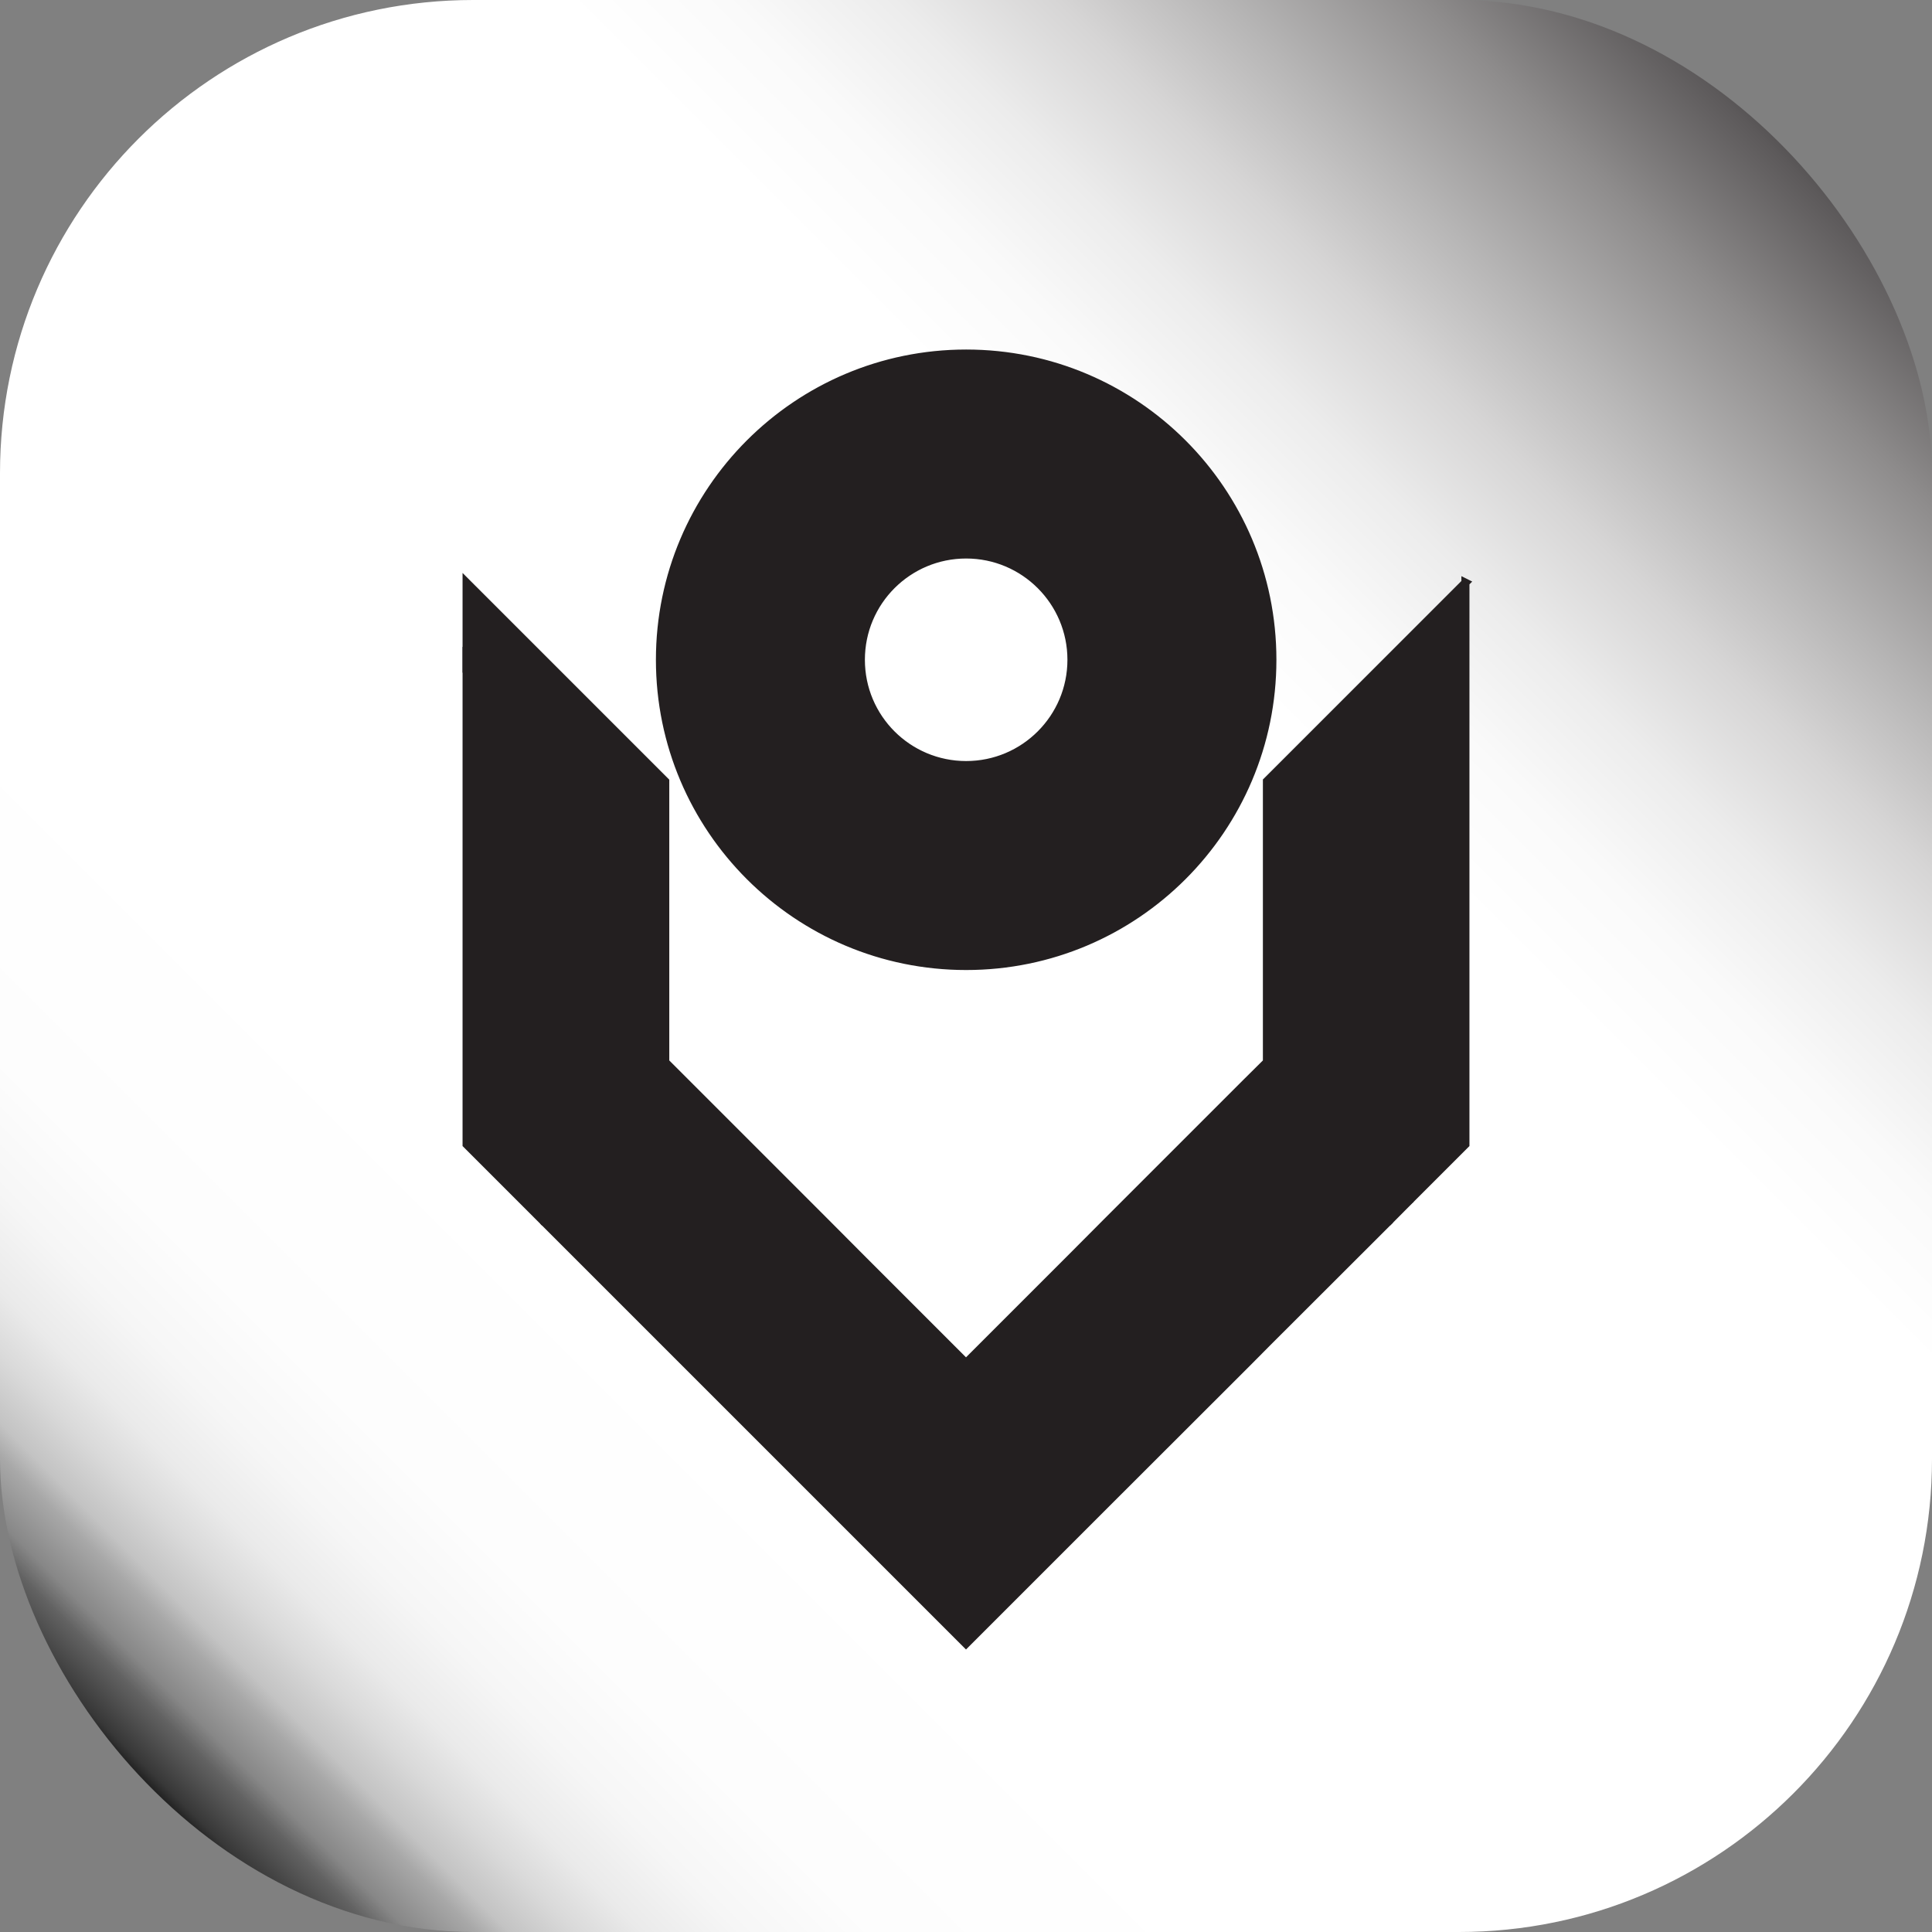 <?xml version="1.0" encoding="UTF-8"?>
<svg id="Layer_2" data-name="Layer 2" xmlns="http://www.w3.org/2000/svg" xmlns:xlink="http://www.w3.org/1999/xlink" viewBox="0 0 120 120">
  <rect x="0" y="0" width="120" height="120" fill="#808080" stroke="none"/>
  <defs>
    <style>
      .cls-1 {
        fill: #231f20;
      }

      .cls-1, .cls-2 {
        stroke: #231f20;
        stroke-miterlimit: 10;
        stroke-width: .5px;
      }

      .cls-3 {
        fill: url(#linear-gradient);
      }

      .cls-2 {
        fill: none;
      }
    </style>
    <linearGradient id="linear-gradient" x1="111.39" y1="8.61" x2="8.61" y2="111.39" gradientUnits="userSpaceOnUse">
      <stop offset="0" stop-color="#524f50"/>
      <stop offset=".01" stop-color="#5d5a5b"/>
      <stop offset=".07" stop-color="#8e8c8c"/>
      <stop offset=".13" stop-color="#b6b5b5"/>
      <stop offset=".18" stop-color="#d6d5d5"/>
      <stop offset=".23" stop-color="#ececec"/>
      <stop offset=".28" stop-color="#fafafa"/>
      <stop offset=".33" stop-color="#fff"/>
      <stop offset=".65" stop-color="#fff"/>
      <stop offset=".71" stop-color="#fff"/>
      <stop offset=".82" stop-color="#fdfdfd"/>
      <stop offset=".86" stop-color="#f6f6f6"/>
      <stop offset=".89" stop-color="#eaeaea"/>
      <stop offset=".91" stop-color="#d9d9d9"/>
      <stop offset=".93" stop-color="#c3c3c3"/>
      <stop offset=".94" stop-color="#a8a8a8"/>
      <stop offset=".96" stop-color="#878787"/>
      <stop offset=".97" stop-color="#626262"/>
      <stop offset=".99" stop-color="#373737"/>
      <stop offset="1" stop-color="#090909"/>
      <stop offset="1" stop-color="#000"/>
    </linearGradient>
  </defs>
  <g id="Layer_2-2" data-name="Layer 2">
    <rect class="cls-3" width="120" height="120" rx="29.39" ry="29.39"/>
  </g>
  <g id="Layer_1-2" data-name="Layer 1">
    <line class="cls-2" x1="33.84" y1="75.94" x2="33.73" y2="75.83"/>
    <line class="cls-2" x1="87.63" y1="74.47" x2="86.17" y2="75.94"/>
    <path class="cls-1" d="M91.02,36.19v34.89l-3.39,3.39c-.54.44-1.08.88-1.64,1.29l.18.18-7.48,7.47-1.24,1.25-8.73,8.72-2.37,2.37-6.35,6.35-26.16-26.16v-.02s-.07-.06-.11-.09l-4.75-4.75v-34.89l.32.32,4.28,4.28,7.74,7.74v17.44l9.96,9.96,2.37,2.38,6.35,6.35.15-.15,6.2-6.2,2.37-2.38,8.72-8.72,1.25-1.24v-17.45l11.68-11.68.65-.65h0Z"/>
    <path class="cls-2" d="M28.98,40.18v1.6-1.6Z"/>
    <path class="cls-1" d="M60.01,21.96c-10.5,0-19.02,8.52-19.02,19.02s8.52,19.02,19.02,19.02,19.02-8.51,19.02-19.02-8.52-19.02-19.02-19.02ZM60.01,47.52c-3.61,0-6.54-2.92-6.54-6.54s2.93-6.54,6.54-6.54,6.54,2.93,6.54,6.54-2.93,6.54-6.54,6.54Z"/>
  </g>
</svg>